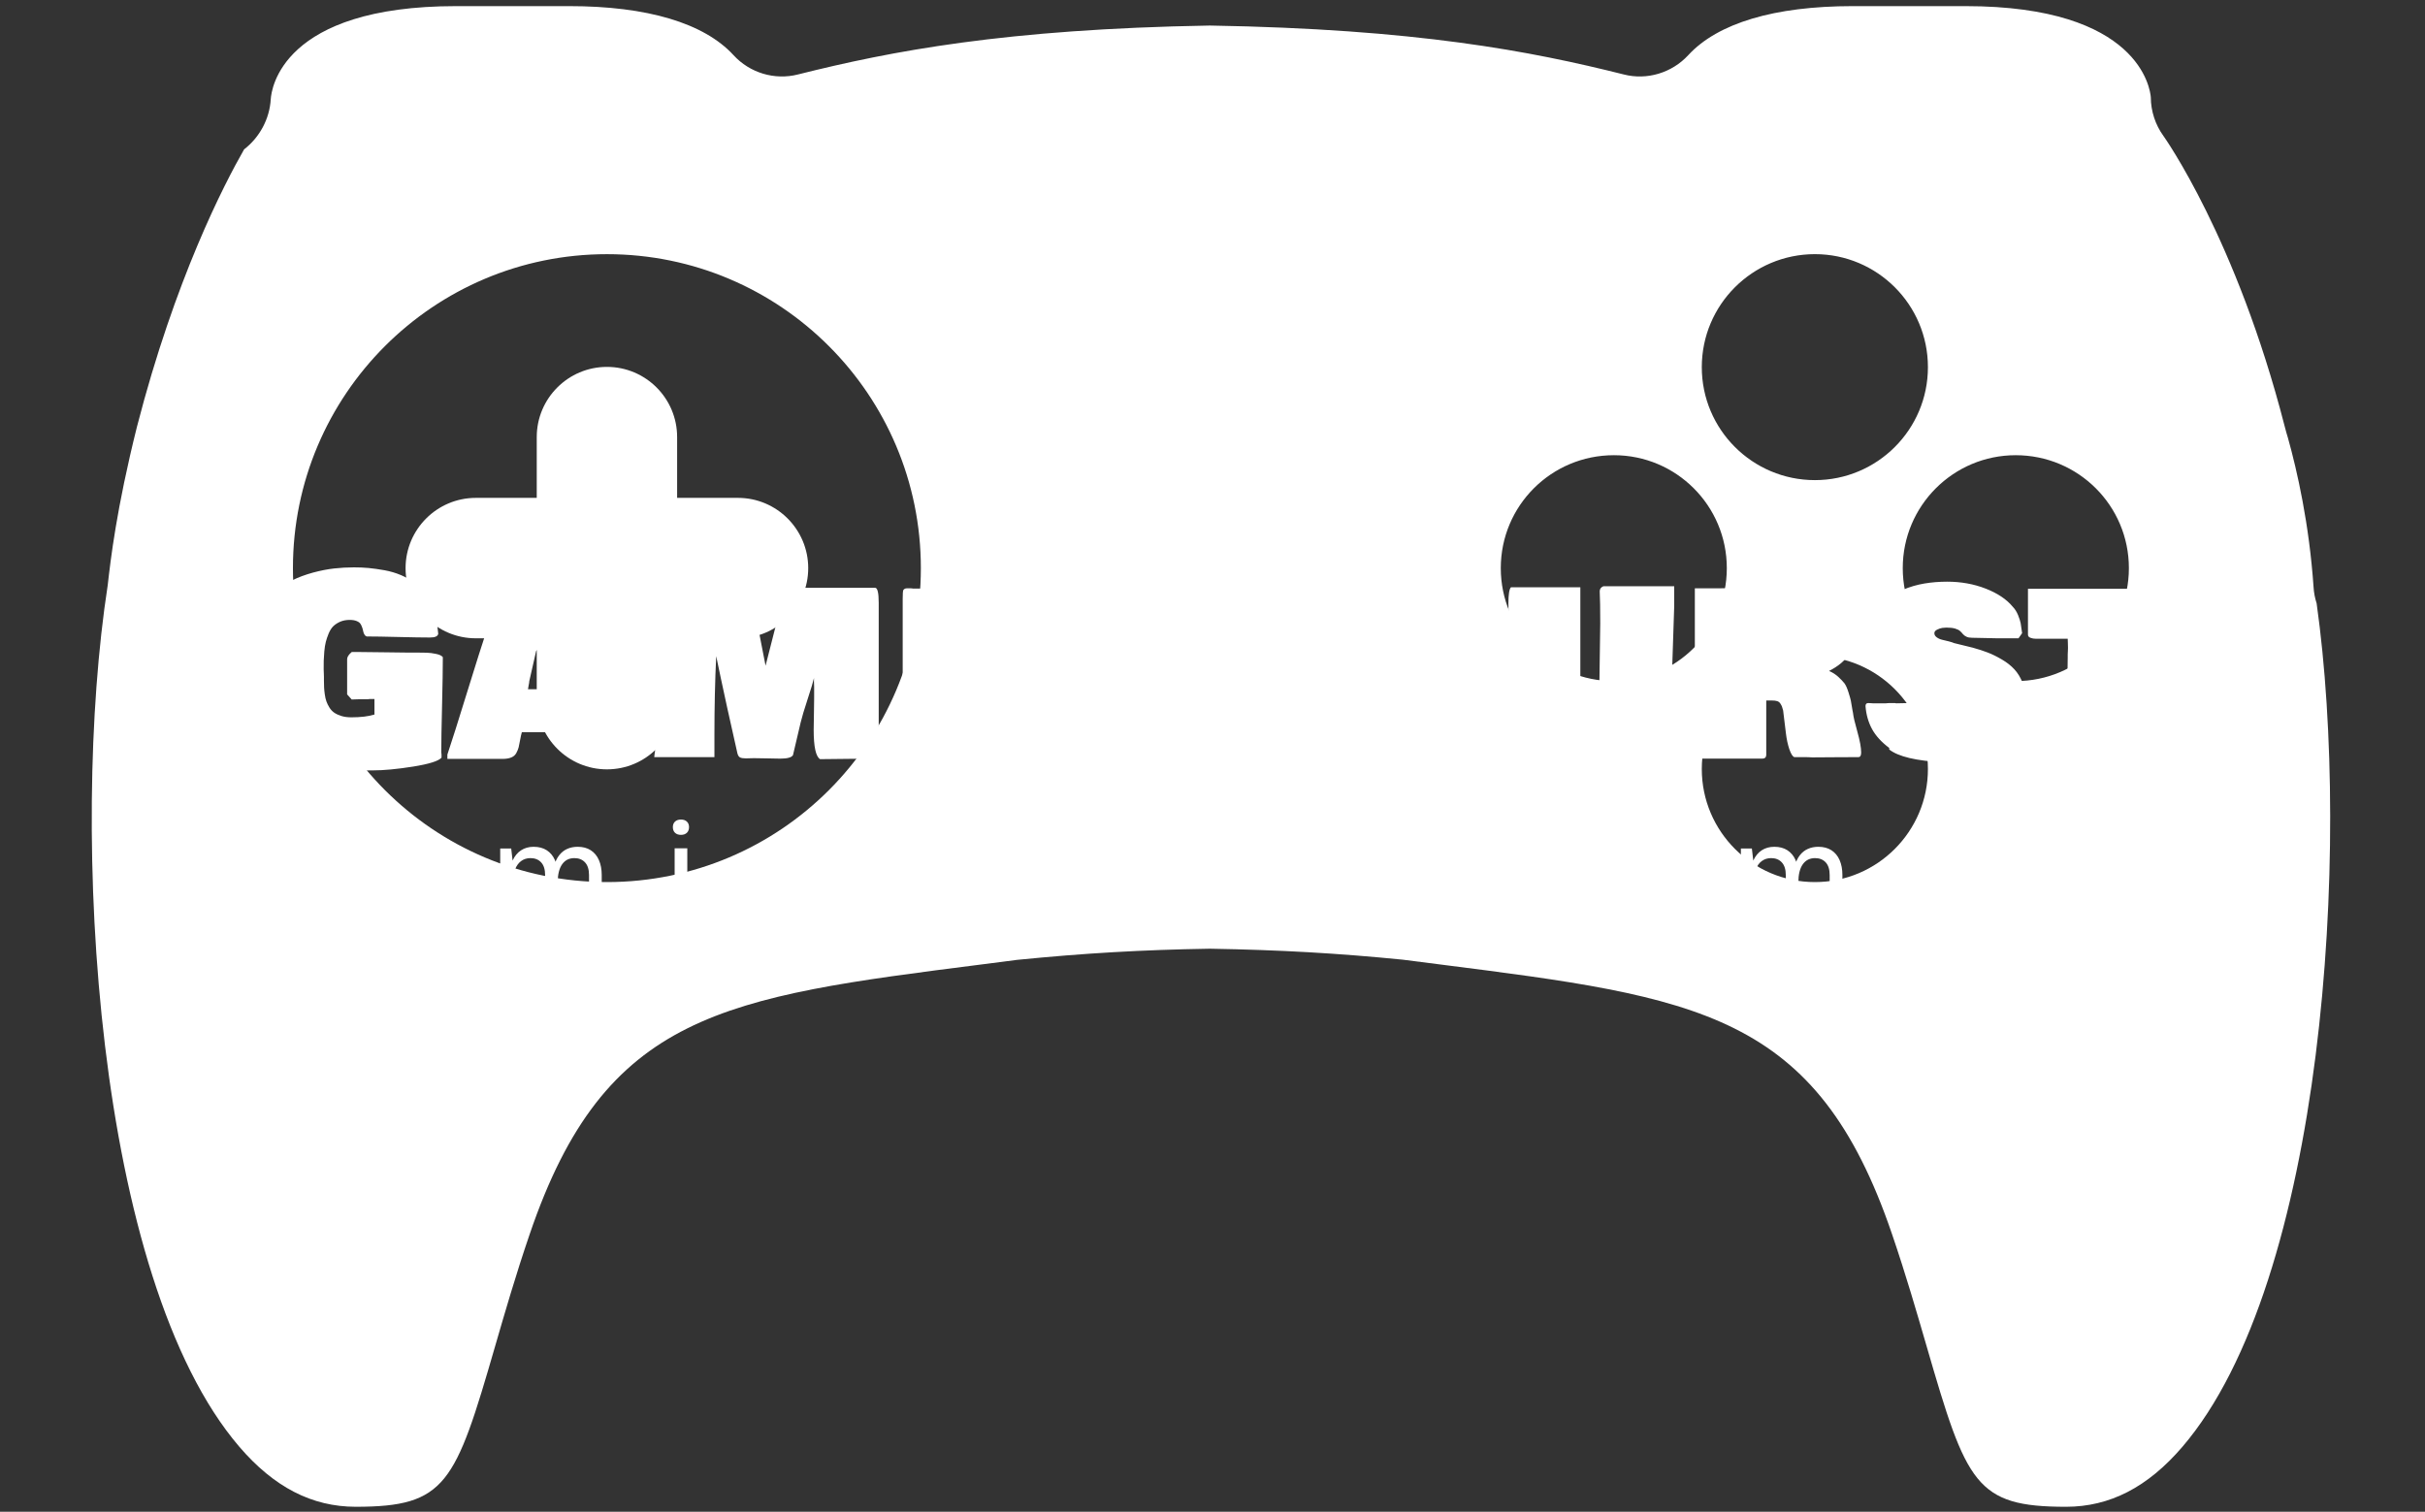 <svg xmlns="http://www.w3.org/2000/svg" version="1.1" xmlns:xlink="http://www.w3.org/1999/xlink" xmlns:svgjs="http://svgjs.dev/svgjs" width="2000" height="1247" viewBox="0 0 2000 1247"><rect x="0" y="0" width="2000" height="1247" fill="#333333" stroke="none"/><g transform="matrix(1,0,0,1,-1.212,0.505)"><svg viewBox="0 0 396 247" data-background-color="#333366" preserveAspectRatio="xMidYMid meet" height="1247" width="2000" xmlns="http://www.w3.org/2000/svg" xmlns:xlink="http://www.w3.org/1999/xlink"><g id="tight-bounds" transform="matrix(1,0,0,1,0.24,-0.1)"><svg viewBox="0 0 395.52 247.2" height="247.2" width="395.52"><g><svg></svg></g><g><svg viewBox="0 0 395.52 247.2" height="247.2" width="395.52"><g transform="matrix(1,0,0,1,39.552,92.699)"><svg viewBox="0 0 316.416 61.802" height="61.802" width="316.416"><g><svg viewBox="0 0 316.416 61.802" height="61.802" width="316.416"><g><svg viewBox="0 0 316.416 61.802" height="61.802" width="316.416"><g><svg viewBox="0 0 316.416 61.802" height="61.802" width="316.416"><g><svg viewBox="0 0 316.416 61.802" height="61.802" width="316.416"><g><svg viewBox="0 0 316.416 33.333" height="33.333" width="316.416"><g transform="matrix(1,0,0,1,0,0)"><svg width="316.416" viewBox="1.03 -37.6 370.77 39.06" height="33.333" data-palette-color="#fcf7f7"><path d="M1.03-18.26L1.03-18.26Q1.03-21.63 1.78-24.44 2.54-27.25 3.8-29.2 5.05-31.15 6.82-32.67 8.59-34.18 10.47-35.1 12.35-36.01 14.51-36.6 16.67-37.18 18.55-37.39 20.43-37.6 22.36-37.6L22.36-37.6Q23.78-37.6 25.13-37.48 26.49-37.35 28.19-37.05 29.88-36.74 31.36-36.11 32.84-35.47 34.19-34.56 35.55-33.64 36.55-32.19 37.55-30.74 37.99-28.91L37.99-28.91Q38.11-28.2 38.48-24.9L38.48-24.9Q38.38-24.17 36.91-24.17L36.91-24.17Q34.81-24.17 30.81-24.27 26.81-24.37 24.8-24.37L24.8-24.37Q24.51-24.46 24.34-24.76 24.17-25.05 24.11-25.39 24.05-25.73 23.91-26.12 23.78-26.51 23.57-26.82 23.36-27.12 22.84-27.33 22.31-27.54 21.53-27.54L21.53-27.54Q20.51-27.54 19.7-27.19 18.9-26.83 18.38-26.32 17.87-25.81 17.5-24.93 17.14-24.05 16.96-23.33 16.77-22.61 16.67-21.5 16.58-20.39 16.56-19.75 16.55-19.12 16.55-18.07L16.55-18.07Q16.55-17.75 16.58-17.29 16.6-16.82 16.6-16.65L16.6-16.65 16.6-15.92Q16.6-15.14 16.63-14.62 16.65-14.11 16.76-13.31 16.87-12.5 17.07-11.95 17.26-11.4 17.64-10.78 18.02-10.16 18.57-9.78 19.12-9.4 19.95-9.14 20.78-8.89 21.83-8.89L21.83-8.89Q24.54-8.89 26.27-9.42L26.27-9.42 26.27-12.4 25.2-12.4 25.2-12.35 23.44-12.35Q23.24-12.35 22.74-12.33 22.24-12.3 21.92-12.3L21.92-12.3 21.04-13.28 21.04-20.02Q21.04-20.65 21.92-21.39L21.92-21.39 23.68-21.39Q25.51-21.39 28.13-21.34 30.74-21.29 32.13-21.29L32.13-21.29 34.08-21.29Q35.5-21.29 36.29-21.26 37.08-21.24 38.06-21.03 39.04-20.83 39.36-20.41L39.36-20.41Q39.36-17.21 39.21-11.08 39.06-4.96 39.06-2.2L39.06-2.2Q39.06-2.12 39.09-1.97 39.11-1.81 39.11-1.71L39.11-1.71 39.11-1.17Q38.28-0.2 33.69 0.54 29.1 1.27 25.98 1.27L25.98 1.27 25.34 1.27Q24.66 1.27 23.32 1.37 21.97 1.46 21.29 1.46L21.29 1.46Q11.45 1.46 6.24-3.8 1.03-9.06 1.03-18.26ZM62.01-6.05L54.49-6.05Q54.32-5.49 54.16-4.58 54-3.66 53.87-3.14 53.73-2.61 53.42-2.04 53.1-1.46 52.45-1.2 51.8-0.93 50.78-0.93L50.78-0.93 40.23-0.93 40.23-1.76Q41.53-5.64 44-13.67 46.48-21.7 47.85-25.83L47.85-25.83 47.85-25.78Q48.68-28.15 50.29-33.2L50.29-33.2Q50.31-33.25 50.36-33.33L50.36-33.33Q50.58-33.69 50.78-33.89L50.78-33.89 63.96-33.79Q67.33-33.79 67.67-33.2L67.67-33.2 67.67-32.57Q67.72-32.35 68.21-31.45L68.21-31.45Q70.58-24.19 71.68-20.9L71.68-20.9 71.68-20.61Q71.77-19.9 72.12-18.99 72.46-18.09 72.93-17.05 73.41-16.02 73.61-15.43L73.61-15.43 74.58-11.91Q75.44-9.08 77.1-4.35L77.1-4.35 77.1-4.39 77.1-3.91Q77.17-3.56 77.46-2.98 77.76-2.39 77.83-2.15L77.83-2.15Q77.83-1.46 77.55-1.27 77.27-1.07 76.46-1.07L76.46-1.07 65.13-1.07Q64.72-1.12 64.6-1.15 64.48-1.17 64.22-1.25 63.96-1.32 63.85-1.44 63.74-1.56 63.72-1.76L63.72-1.76 62.79-5.47Q62.69-5.93 62.6-5.99 62.5-6.05 62.01-6.05L62.01-6.05ZM55.66-14.65L55.66-14.75 55.66-14.65ZM61.03-17.68L61.03-17.68Q60.89-18.36 60.61-19.89 60.32-21.41 60.06-22.55 59.79-23.68 59.47-24.66L59.47-24.66 59.47-25.83Q59.27-26.34 58.79-26.56L58.79-26.56 58.79-26.51Q58.2-26.39 57.61-23.24L57.61-23.24 57.61-22.07Q57.57-21.9 57.39-21.75 57.22-21.61 57.22-21.58L57.22-21.58Q56.42-18.02 55.91-15.82L55.91-15.82Q55.91-15.58 55.78-14.97 55.66-14.36 55.66-14.26L55.66-14.26 61.72-14.26Q61.72-14.89 61.28-16.55L61.28-16.55 61.28-17.09Q61.25-17.16 61.14-17.37 61.03-17.58 61.03-17.68ZM94.72-33.5L97.21-33.5Q97.38-33.54 97.76-33.58 98.14-33.62 98.24-33.64L98.24-33.64 101.14-18.77 104.95-33.69 122.11-33.69Q122.8-33.69 122.8-30.81L122.8-30.81 122.8-2.05Q122.75-1.66 122.58-1.42 122.41-1.17 122.08-1.09 121.75-1 121.56-0.99 121.38-0.98 120.94-0.98L120.94-0.98Q119.4-0.98 116.27-0.93 113.13-0.88 111.57-0.88L111.57-0.88Q110.35-1.64 110.35-6.49L110.35-6.49Q110.35-7.71 110.4-9.68 110.44-11.65 110.44-12.6L110.44-12.6 110.44-14.75Q110.44-14.92 110.42-15.3 110.4-15.67 110.4-15.87L110.4-15.87Q110.4-16.7 110.49-18.55L110.49-18.55 110.49-16.7Q110.15-15.26 109.17-12.3 108.2-9.35 107.86-7.91L107.86-7.91 106.39-1.66Q106-0.98 103.95-0.98L103.95-0.98Q102.95-0.98 101.35-1.03 99.75-1.07 98.92-1.07L98.92-1.07Q98.68-1.07 98.09-1.05 97.5-1.03 97.36-1.03L97.36-1.03Q96.58-1.03 96.24-1.22 95.89-1.42 95.75-2L95.75-2Q93.45-12.18 92.57-16.41L92.57-16.41 91.69-20.61Q91.35-13.5 91.35-5.57L91.35-5.57 91.35-1.27 79.83-1.27Q79.83-1.42 79.9-1.9 79.98-2.39 79.98-2.44L79.98-2.44Q79.78-7.13 79.78-14.01L79.78-14.01Q79.78-16.09 79.76-19.54 79.73-23 79.73-24.32L79.73-24.32 79.73-32.96Q79.73-33.28 79.83-33.44 79.93-33.59 80.32-33.89L80.32-33.89 82.56-33.89Q83.78-33.89 84.32-33.94L84.32-33.94Q86.79-33.94 90.31-33.72 93.84-33.5 94.72-33.5L94.72-33.5ZM110.49-18.75L110.49-18.7 110.49-18.75ZM127.39-1.81L127.39-31.54Q127.39-33.01 127.51-33.25L127.51-33.25Q127.73-33.59 128.22-33.59L128.22-33.59 128.8-33.59Q129.19-33.59 129.34-33.54L129.34-33.54 130.61-33.54Q133.07-33.54 138.07-33.67 143.06-33.79 145.55-33.79L145.55-33.79 152.04-33.79Q152.68-33.72 152.68-33.15L152.68-33.15 152.68-25Q152.65-24.85 152.59-24.74 152.53-24.63 152.49-24.6 152.46-24.56 152.26-24.43 152.07-24.29 151.99-24.22L151.99-24.22 140.67-24.22 140.67-21.19 141.74-21.19Q143.16-21.19 146.06-21.29 148.97-21.39 150.53-21.39L150.53-21.39Q151.21-21.39 151.46-21.12 151.7-20.85 151.7-20.36L151.7-20.36Q151.7-20.24 151.65-19.95 151.6-19.65 151.6-19.53L151.6-19.53 151.6-18.6Q151.6-18.51 151.63-18.2 151.65-17.9 151.65-17.68L151.65-17.68 151.65-16.99Q151.65-16.46 151.7-15.92 151.75-15.38 151.75-14.99L151.75-14.99 151.75-14.36Q151.63-14.06 151.56-13.96 151.48-13.87 151.31-13.87L151.31-13.87 151.31-13.92Q150.41-13.92 148.2-13.79 145.99-13.67 144.67-13.67L144.67-13.67 140.76-13.67 140.76-10.55Q140.96-10.55 141.35-10.52 141.74-10.5 141.94-10.5L141.94-10.5Q143.03-10.5 145.18-10.57 147.33-10.64 148.28-10.64L148.28-10.64 151.41-10.64Q152.68-10.64 153.02-10.35L153.02-10.35Q153.14-10.21 153.22-10.06L153.22-10.06 153.22-2.25Q153.22-1.73 153.02-1.46 152.82-1.2 152.29-1.17L152.29-1.17 128.12-1.17 127.39-1.81ZM156.04-0.98L156.04-33.59 160.59-33.59Q162.69-33.59 167.3-33.69 171.91-33.79 174.21-33.79L174.21-33.79Q176.19-33.79 177.91-33.57 179.63-33.35 181.3-32.76 182.97-32.18 184.16-31.27 185.34-30.37 186.07-28.89 186.81-27.42 186.81-25.49L186.81-25.49Q186.81-22.83 185.56-20.95 184.32-19.07 181.73-17.77L181.73-17.77Q182.75-17.33 183.51-16.63 184.27-15.92 184.67-15.41 185.07-14.89 185.45-13.68 185.83-12.48 185.9-12.1 185.98-11.72 186.22-10.23L186.22-10.23Q186.29-9.89 186.32-9.72L186.32-9.72Q186.42-8.74 187.15-6.14 187.88-3.54 187.88-2.15L187.88-2.15Q187.88-1.27 187.34-1.27L187.34-1.27Q185.88-1.27 182.91-1.25 179.95-1.22 178.51-1.22L178.51-1.22Q177.92-1.27 176.75-1.27L176.75-1.27 175.09-1.27Q174.6-1.42 174.14-2.78 173.67-4.15 173.48-5.86L173.48-5.86 172.94-10.21Q172.79-10.74 172.71-10.97 172.62-11.21 172.4-11.54 172.18-11.87 171.8-11.99 171.43-12.11 170.84-12.11L170.84-12.11 169.72-12.11 169.72-2.34Q169.72-2.27 169.72-2.11 169.72-1.95 169.72-1.89 169.72-1.83 169.72-1.71 169.72-1.59 169.69-1.53 169.67-1.46 169.64-1.37 169.62-1.27 169.58-1.23 169.55-1.2 169.48-1.14 169.42-1.07 169.34-1.05 169.25-1.03 169.14-1 169.03-0.98 168.89-0.98L168.89-0.98 156.04-0.98ZM169.86-20.7L169.86-20.7Q169.91-20.65 170.01-20.5 170.11-20.34 170.2-20.24 170.3-20.14 170.4-20.12L170.4-20.12Q171.13-20.12 171.87-20.28 172.6-20.43 173.37-20.8 174.14-21.17 174.61-21.92 175.09-22.68 175.09-23.73L175.09-23.73Q175.09-26.27 170.2-26.27L170.2-26.27Q169.72-26.15 169.72-25.88L169.72-25.88 169.72-24.95Q169.72-24.24 169.79-22.83 169.86-21.41 169.86-20.7ZM205.31-3.32L205.31-3.32 205.31-36.18 226.4-36.91Q228.35-36.91 230.06-36.67 231.77-36.43 233.52-35.75 235.26-35.08 236.5-34.02 237.73-32.96 238.51-31.2 239.29-29.44 239.29-27.15L239.29-27.15Q239.29-24.1 237.95-22.2 236.61-20.31 233.92-18.85L233.92-18.85Q237.07-17.97 238.72-15.81 240.37-13.65 240.37-10.35L240.37-10.35Q240.37-7.91 239.44-5.97 238.51-4.03 237.05-2.81 235.58-1.59 233.6-0.78 231.63 0.02 229.68 0.35 227.74 0.68 225.72 0.68L225.72 0.68Q224.55 0.68 222.19 0.63 219.83 0.59 218.64 0.59L218.64 0.59Q211.85 0.59 206.19 0.78L206.19 0.78Q205.38-0.51 205.31-3.32ZM219.32-28.03L219.32-28.03Q219.32-26.93 219.39-24.76 219.47-22.58 219.47-21.48L219.47-21.48Q219.47-21.02 220.05-20.95L220.05-20.95Q220.4-21 221.24-21.11 222.08-21.22 222.57-21.29 223.06-21.36 223.75-21.64 224.45-21.92 224.84-22.31 225.23-22.71 225.52-23.45 225.82-24.19 225.82-25.2L225.82-25.2Q225.82-28.91 220.69-28.91L220.69-28.91Q219.66-28.74 219.49-28.56L219.49-28.56Q219.32-28.37 219.32-28.03ZM219.76-10.3L219.76-9.42Q219.76-7.62 219.96-7.62L219.96-7.62 220.74-7.62Q221.69-7.62 222.38-7.68 223.08-7.74 223.89-7.98 224.69-8.23 225.18-8.65 225.67-9.08 226.01-9.86 226.35-10.64 226.35-11.72L226.35-11.72Q226.35-12.33 226.23-12.84 226.11-13.35 225.84-13.72 225.57-14.09 225.31-14.36 225.06-14.62 224.58-14.81 224.11-14.99 223.8-15.1 223.5-15.21 222.89-15.28 222.28-15.36 222.01-15.38 221.74-15.41 221.08-15.44 220.42-15.48 220.25-15.48L220.25-15.48 220.25-14.55Q220.22-14.28 219.99-12.74 219.76-11.21 219.76-10.3L219.76-10.3ZM243.44-27.93L243.44-27.88Q243.34-28.37 243.34-30.66L243.34-30.66Q243.34-33.3 243.83-33.79L243.83-33.79 257.11-33.79 257.11-13.28Q257.11-10.11 258.97-10.11L258.97-10.11Q259.75-10.11 260.26-10.8 260.77-11.5 260.77-12.45L260.77-12.45 260.77-16.06Q260.92-26.76 260.92-26.86L260.92-26.86Q260.92-31.1 260.82-33.01L260.82-33.01Q260.82-33.69 261.51-33.98L261.51-33.98 275.08-33.98 275.08-30.18Q274.76-20.92 274.69-18.26L274.69-18.26 274.69-16.75Q274.69-16.46 274.67-15.97 274.64-15.48 274.64-15.28L274.64-15.28Q274.64-14.45 274.69-14.11L274.69-14.11 274.69-12.21Q274.69-8.81 274.01-7.32L274.01-7.32 274.01-7.23Q273.22-5.4 271.76-4.06 270.3-2.73 268.42-1.99 266.54-1.25 264.56-0.92 262.58-0.59 260.38-0.59L260.38-0.59Q259.7-0.59 259.36-0.73L259.36-0.73 258.77-0.73Q258.77-0.49 258.04-0.49L258.04-0.49 258.04-0.44Q257.5-0.42 254.91-0.68L254.91-0.68 253.79-0.68Q252.25-0.85 250.82-1.37 249.4-1.88 248.05-2.82 246.71-3.76 245.7-5.05 244.68-6.35 244.05-8.2 243.42-10.06 243.34-12.26L243.34-12.26Q243.37-13.53 243.35-15.77 243.34-18.02 243.37-19.86 243.39-21.7 243.49-23.44L243.49-23.44 243.49-24.12Q243.49-24.24 243.51-24.51 243.54-24.78 243.54-24.9L243.54-24.9Q243.54-25.27 243.49-26 243.44-26.73 243.44-27.1L243.44-27.1 243.44-27.93ZM279.03-0.98L279.03-33.59 283.57-33.59Q285.67-33.59 290.29-33.69 294.9-33.79 297.2-33.79L297.2-33.79Q299.17-33.79 300.9-33.57 302.62-33.35 304.29-32.76 305.96-32.18 307.15-31.27 308.33-30.37 309.06-28.89 309.79-27.42 309.79-25.49L309.79-25.49Q309.79-22.83 308.55-20.95 307.3-19.07 304.72-17.77L304.72-17.77Q305.74-17.33 306.5-16.63 307.26-15.92 307.66-15.41 308.06-14.89 308.44-13.68 308.82-12.48 308.89-12.1 308.96-11.72 309.21-10.23L309.21-10.23Q309.28-9.89 309.31-9.72L309.31-9.72Q309.4-8.74 310.14-6.14 310.87-3.54 310.87-2.15L310.87-2.15Q310.87-1.27 310.33-1.27L310.33-1.27Q308.87-1.27 305.9-1.25 302.93-1.22 301.49-1.22L301.49-1.22Q300.91-1.27 299.74-1.27L299.74-1.27 298.08-1.27Q297.59-1.42 297.12-2.78 296.66-4.15 296.46-5.86L296.46-5.86 295.93-10.21Q295.78-10.74 295.7-10.97 295.61-11.21 295.39-11.54 295.17-11.87 294.79-11.99 294.41-12.11 293.83-12.11L293.83-12.11 292.7-12.11 292.7-2.34Q292.7-2.27 292.7-2.11 292.7-1.95 292.7-1.89 292.7-1.83 292.7-1.71 292.7-1.59 292.68-1.53 292.66-1.46 292.63-1.37 292.61-1.27 292.57-1.23 292.53-1.2 292.47-1.14 292.41-1.07 292.33-1.05 292.24-1.03 292.13-1 292.02-0.98 291.87-0.98L291.87-0.98 279.03-0.98ZM292.85-20.7L292.85-20.7Q292.9-20.65 293-20.5 293.1-20.34 293.19-20.24 293.29-20.14 293.39-20.12L293.39-20.12Q294.12-20.12 294.85-20.28 295.59-20.43 296.35-20.8 297.12-21.17 297.6-21.92 298.08-22.68 298.08-23.73L298.08-23.73Q298.08-26.27 293.19-26.27L293.19-26.27Q292.7-26.15 292.7-25.88L292.7-25.88 292.7-24.95Q292.7-24.24 292.78-22.83 292.85-21.41 292.85-20.7ZM332.11-24.12L332.11-24.12Q331.45-24.12 331.03-24.32 330.62-24.51 330.37-24.8 330.13-25.1 329.82-25.39 329.52-25.68 328.86-25.88 328.2-26.07 327.17-26.07L327.17-26.07Q326.86-26.07 326.41-26.01 325.95-25.95 325.42-25.68 324.88-25.42 324.88-25L324.88-25Q324.88-24.54 325.33-24.21 325.78-23.88 326.36-23.74 326.93-23.61 327.65-23.43 328.37-23.24 328.66-23.1L328.66-23.1 332.25-22.22Q333.84-21.78 335.11-21.29 336.38-20.8 337.81-19.96 339.24-19.12 340.19-18.09 341.14-17.07 341.77-15.52 342.41-13.96 342.41-12.11L342.41-12.11Q342.41-9.86 341.82-8.11L341.82-8.11 341.82-8.15Q341.31-6.59 340.38-5.36 339.46-4.13 338.19-3.31 336.92-2.49 335.62-1.94 334.33-1.39 332.63-1.06 330.93-0.73 329.6-0.57 328.27-0.42 326.54-0.29L326.54-0.29Q318.85-0.68 316.24-2.73L316.24-2.73 316.24-3.03Q314.02-4.69 312.95-6.64 311.89-8.59 311.7-11.04L311.7-11.04Q311.7-11.62 312.23-11.62L312.23-11.62Q312.38-11.62 312.67-11.6 312.97-11.57 313.11-11.57L313.11-11.57 315.6-11.57Q315.94-11.62 316.58-11.62L316.58-11.62 317.21-11.62Q317.41-11.62 317.56-11.57L317.56-11.57Q318.97-11.62 322.39-11.62L322.39-11.62 323.51-11.62Q324-11.62 324.27-11.33 324.54-11.04 324.7-10.61 324.86-10.18 325.06-9.75 325.27-9.33 325.81-9.03 326.34-8.74 327.22-8.74L327.22-8.74Q328.18-8.74 328.94-9.24 329.71-9.74 329.71-10.69L329.71-10.69Q329.71-11.13 329.3-11.52 328.88-11.91 328.05-12.23 327.22-12.55 326.58-12.74 325.93-12.94 324.83-13.21 323.73-13.48 323.42-13.57L323.42-13.57 321.95-13.57Q316.65-15.14 314.32-17.54 311.99-19.95 311.99-23.63L311.99-23.63Q311.99-26.07 312.9-28.03 313.82-29.98 315.32-31.23 316.82-32.47 318.85-33.31 320.88-34.16 322.98-34.51 325.08-34.86 327.32-34.86L327.32-34.86Q331.3-34.86 334.71-33.53 338.11-32.2 339.87-30.08L339.87-30.08Q340.5-29.44 340.9-28.47 341.29-27.49 341.4-26.92 341.51-26.34 341.68-25L341.68-25 340.99-24.02 336.84-24.02Q336.16-24.02 334.57-24.07 332.99-24.12 332.11-24.12ZM342.8-24.71L342.8-24.71 342.8-33.5 371.22-33.5Q371.61-33.42 371.7-33.19 371.8-32.96 371.8-32.52L371.8-32.52 371.8-24.71Q371.75-24.12 371.12-24.12L371.12-24.12 364.18-24.12 364.18-1.66Q364.18-1.64 364.16-1.54 364.14-1.44 364.14-1.42 364.14-1.39 364.11-1.32 364.09-1.25 364.06-1.22 364.04-1.2 364.01-1.14 363.99-1.07 363.95-1.06 363.92-1.05 363.85-1.01 363.79-0.98 363.73-0.95 363.67-0.93 363.59-0.92 363.5-0.9 363.4-0.88L363.4-0.88 361.84-0.88Q358.72-0.88 358.72-1.07L358.72-1.07Q358.52-1.07 358.13-1.05 357.74-1.03 357.54-1.03L357.54-1.03 355.59-1.03Q355.03-1.03 353.99-1 352.95-0.98 352.37-0.98L352.37-0.98 351-0.98 350.02-1.66 350.02-6.93Q350.05-8.35 350.23-12.99 350.41-17.63 350.41-20.31L350.41-20.31 350.41-20.95Q350.41-21.14 350.44-21.56 350.46-21.97 350.46-22.17L350.46-22.17Q350.46-22.39 350.44-23.06 350.41-23.73 350.41-23.93L350.41-23.93 344.31-23.93Q343.77-23.93 343.29-24.11 342.8-24.29 342.8-24.71Z" opacity="1" transform="matrix(1,0,0,1,0,0)" fill="#ffffff" class="undefined-text-0" data-fill-palette-color="primary" id="text-0"></path></svg></g></svg></g><g transform="matrix(1,0,0,1,0,41.202)"><svg viewBox="0 0 316.416 20.6" height="20.6" width="316.416"><g transform="matrix(1,0,0,1,0,0)"><svg width="316.416" viewBox="1.15 -34.93 726.91 47.33" height="20.6" data-palette-color="#ffffff"><path d="M13.73 12.4L13.73 12.4Q9.83 12.4 7.01 11.33 4.2 10.25 2.68 8.45 1.15 6.65 1.15 4.53L1.15 4.53Q1.15 1.83 3.13 0.39 5.1-1.05 8.15-1.05L8.15-1.05 11.23 0.4Q8.63 0.4 7.21 1.45 5.8 2.5 5.8 4.3L5.8 4.3Q5.8 6.18 7.85 7.39 9.9 8.6 13.73 8.6L13.73 8.6Q16.5 8.6 18.6 7.79 20.7 6.98 21.85 5.66 23 4.35 23 2.85L23 2.85Q23 1.83 22.26 1.11 21.53 0.4 20.03 0.4L20.03 0.4 11.23 0.4Q8.78 0.4 6.91-0.36 5.05-1.13 4-2.38 2.95-3.63 2.95-5.15L2.95-5.15Q2.95-6.65 3.8-7.74 4.65-8.83 6.05-9.39 7.45-9.95 9.13-9.95L9.13-9.95 10.2-8.3Q9.47-8.3 8.75-7.99 8.03-7.68 7.55-7.05 7.08-6.43 7.08-5.5L7.08-5.5Q7.08-4.42 7.99-3.71 8.9-3 11.23-3L11.23-3 20.03-3Q23.63-3 25.68-1.58 27.73-0.15 27.73 2.58L27.73 2.58Q27.73 5.05 26.03 7.3 24.33 9.55 21.19 10.98 18.05 12.4 13.73 12.4ZM14.25-7.23L14.25-7.23Q11.45-7.23 9.16-8.31 6.88-9.4 5.53-11.36 4.17-13.33 4.17-15.95L4.17-15.95Q4.17-18.6 5.53-20.56 6.88-22.53 9.16-23.61 11.45-24.7 14.25-24.7L14.25-24.7Q16.98-24.7 19.24-23.61 21.5-22.53 22.86-20.56 24.23-18.6 24.23-15.95L24.23-15.95Q24.23-13.33 22.86-11.36 21.5-9.4 19.24-8.31 16.98-7.23 14.25-7.23ZM14.25-10.58L14.25-10.58Q16.82-10.58 18.19-12.11 19.55-13.65 19.55-15.95L19.55-15.95Q19.55-18.35 18.19-19.83 16.82-21.3 14.25-21.3L14.25-21.3Q11.73-21.3 10.31-19.83 8.9-18.35 8.9-15.95L8.9-15.95Q8.9-13.65 10.31-12.11 11.73-10.58 14.25-10.58ZM22.43-20.85L22.43-20.85 20.2-21.93Q20.2-24.08 21.1-25.68 22-27.28 23.6-28.18 25.2-29.08 27.28-29.08L27.28-29.08 26.98-24.45Q24.75-24.45 23.59-23.58 22.43-22.7 22.43-20.85ZM70.74 0L66.59 0 65.99-5.53 65.99-15.55Q65.99-18.5 64.77-19.84 63.54-21.18 60.89-21.18L60.89-21.18Q59.39-21.18 58.23-20.74 57.07-20.3 56.41-19.43 55.74-18.55 55.74-17.23L55.74-17.23 50.49-17.23Q50.49-19.88 51.79-21.53 53.09-23.18 55.43-23.94 57.77-24.7 60.89-24.7L60.89-24.7Q63.82-24.7 66.04-23.74 68.27-22.78 69.51-20.73 70.74-18.68 70.74-15.43L70.74-15.43 70.74 0ZM58.54 0.65L58.54 0.65Q55.52 0.65 53.52-0.41 51.52-1.48 50.53-3.2 49.54-4.93 49.54-6.88L49.54-6.88Q49.54-9.25 50.76-10.79 51.97-12.33 54.12-13.08 56.27-13.83 59.07-13.83L59.07-13.83Q60.99-13.83 62.82-13.48 64.64-13.13 66.42-12.55L66.42-12.55 66.42-9.68Q64.97-10.2 63.21-10.51 61.44-10.83 59.92-10.83L59.92-10.83Q57.64-10.83 56.12-9.93 54.59-9.03 54.59-6.88L54.59-6.88Q54.59-5.3 55.79-4.16 56.99-3.03 59.59-3.03L59.59-3.03Q61.49-3.03 62.94-3.89 64.39-4.75 65.19-6.05 65.99-7.35 65.99-8.65L65.99-8.65 67.14-8.65Q67.14-6.15 66.13-4.04 65.12-1.93 63.19-0.64 61.27 0.65 58.54 0.65ZM135.91 0L131.14 0 131.14-14.1Q131.14-17.23 129.65-18.84 128.16-20.45 125.66-20.45L125.66-20.45Q122.66-20.45 121.03-18.1 119.39-15.75 119.39-11.35L119.39-11.35 117.31-11.35Q117.31-14.83 117.99-17.35 118.66-19.88 119.93-21.5 121.19-23.13 122.95-23.91 124.71-24.7 126.89-24.7L126.89-24.7Q129.79-24.7 131.8-23.4 133.81-22.1 134.86-19.71 135.91-17.32 135.91-14.1L135.91-14.1 135.91 0ZM102.56 0L97.81 0 97.81-24.05 101.94-24.05 102.46-19.53Q103.61-22.05 105.63-23.38 107.64-24.7 110.36-24.7L110.36-24.7Q113.26-24.7 115.28-23.4 117.29-22.1 118.34-19.71 119.39-17.32 119.39-14.1L119.39-14.1 119.39 0 114.66 0 114.66-14.1Q114.66-17.23 113.18-18.84 111.69-20.45 109.16-20.45L109.16-20.45Q107.16-20.45 105.68-19.36 104.19-18.28 103.38-16.19 102.56-14.1 102.56-11.1L102.56-11.1 102.56 0ZM165.66-29.18L165.66-29.18Q164.23-29.18 163.42-29.96 162.61-30.75 162.61-32.1L162.61-32.1Q162.61-33.4 163.42-34.16 164.23-34.93 165.66-34.93L165.66-34.93Q167.06-34.93 167.87-34.16 168.68-33.4 168.68-32.1L168.68-32.1Q168.68-30.75 167.87-29.96 167.06-29.18 165.66-29.18ZM168.03 0L163.28 0 163.28-24.13 168.03-24.13 168.03 0ZM218.08 0L213.35 0 213.35-14.1Q213.35-17.23 211.87-18.84 210.38-20.45 207.85-20.45L207.85-20.45Q205.85-20.45 204.37-19.36 202.88-18.28 202.07-16.19 201.25-14.1 201.25-11.1L201.25-11.1 199.55-11.1Q199.55-15.53 200.69-18.55 201.83-21.58 203.95-23.14 206.08-24.7 209.05-24.7L209.05-24.7Q211.95-24.7 213.97-23.4 215.98-22.1 217.03-19.71 218.08-17.32 218.08-14.1L218.08-14.1 218.08 0ZM201.25 0L196.5 0 196.5-24.05 200.63-24.05 201.25-18.85 201.25 0ZM254 12.4L254 12.4Q250.1 12.4 247.29 11.33 244.47 10.25 242.95 8.45 241.42 6.65 241.42 4.53L241.42 4.53Q241.42 1.83 243.4 0.39 245.37-1.05 248.42-1.05L248.42-1.05 251.5 0.4Q248.9 0.4 247.49 1.45 246.07 2.5 246.07 4.3L246.07 4.3Q246.07 6.18 248.12 7.39 250.17 8.6 254 8.6L254 8.6Q256.77 8.6 258.87 7.79 260.97 6.98 262.12 5.66 263.27 4.35 263.27 2.85L263.27 2.85Q263.27 1.83 262.54 1.11 261.8 0.4 260.3 0.4L260.3 0.4 251.5 0.4Q249.05 0.4 247.19-0.36 245.32-1.13 244.27-2.38 243.22-3.63 243.22-5.15L243.22-5.15Q243.22-6.65 244.07-7.74 244.92-8.83 246.32-9.39 247.72-9.95 249.4-9.95L249.4-9.95 250.47-8.3Q249.75-8.3 249.02-7.99 248.3-7.68 247.82-7.05 247.35-6.43 247.35-5.5L247.35-5.5Q247.35-4.42 248.26-3.71 249.17-3 251.5-3L251.5-3 260.3-3Q263.9-3 265.95-1.58 268-0.15 268 2.58L268 2.58Q268 5.05 266.3 7.3 264.6 9.55 261.46 10.98 258.32 12.4 254 12.4ZM254.52-7.23L254.52-7.23Q251.72-7.23 249.44-8.31 247.15-9.4 245.8-11.36 244.45-13.33 244.45-15.95L244.45-15.95Q244.45-18.6 245.8-20.56 247.15-22.53 249.44-23.61 251.72-24.7 254.52-24.7L254.52-24.7Q257.25-24.7 259.51-23.61 261.77-22.53 263.14-20.56 264.5-18.6 264.5-15.95L264.5-15.95Q264.5-13.33 263.14-11.36 261.77-9.4 259.51-8.31 257.25-7.23 254.52-7.23ZM254.52-10.58L254.52-10.58Q257.1-10.58 258.46-12.11 259.82-13.65 259.82-15.95L259.82-15.95Q259.82-18.35 258.46-19.83 257.1-21.3 254.52-21.3L254.52-21.3Q252-21.3 250.59-19.83 249.17-18.35 249.17-15.95L249.17-15.95Q249.17-13.65 250.59-12.11 252-10.58 254.52-10.58ZM262.7-20.85L262.7-20.85 260.47-21.93Q260.47-24.08 261.37-25.68 262.27-27.28 263.87-28.18 265.47-29.08 267.55-29.08L267.55-29.08 267.25-24.45Q265.02-24.45 263.86-23.58 262.7-22.7 262.7-20.85ZM328.16 0L323.39 0 323.39-27.43Q323.39-29.93 324.35-31.49 325.31-33.05 326.91-33.8 328.51-34.55 330.44-34.55L330.44-34.55Q331.54-34.55 332.7-34.4 333.86-34.25 334.99-33.95L334.99-33.95 334.09-30.25Q333.39-30.5 332.67-30.65 331.96-30.8 331.31-30.8L331.31-30.8Q330.54-30.8 329.81-30.51 329.09-30.23 328.62-29.48 328.16-28.73 328.16-27.35L328.16-27.35 328.16 0ZM332.89-20.83L319.61-20.83 319.61-24.05 332.89-24.05 332.89-20.83ZM366.78 0.65L366.78 0.65Q363.51 0.65 360.92-0.78 358.33-2.2 356.83-5.03 355.33-7.85 355.33-12L355.33-12Q355.33-16.23 356.83-19.04 358.33-21.85 360.92-23.28 363.51-24.7 366.78-24.7L366.78-24.7Q370.01-24.7 372.58-23.28 375.16-21.85 376.64-19.04 378.13-16.23 378.13-12L378.13-12Q378.13-7.85 376.64-5.03 375.16-2.2 372.58-0.78 370.01 0.65 366.78 0.65ZM366.63-3.5L366.63-3.5Q368.71-3.5 370.22-4.5 371.73-5.5 372.54-7.41 373.36-9.33 373.36-12L373.36-12Q373.36-16.1 371.69-18.35 370.03-20.6 366.91-20.6L366.91-20.6Q364.81-20.6 363.29-19.59 361.78-18.57 360.97-16.66 360.16-14.75 360.16-12L360.16-12Q360.16-7.98 361.83-5.74 363.51-3.5 366.63-3.5ZM408.28 0L403.53 0 403.53-24.13 408.28-24.13 408.28 0ZM408.28-10.75L406.98-10.75Q406.98-15.38 407.94-18.44 408.9-21.5 410.64-23 412.38-24.5 414.73-24.5L414.73-24.5Q415.43-24.5 416.04-24.4 416.65-24.3 417.25-24.13L417.25-24.13 417.08-19.4Q416.4-19.58 415.61-19.71 414.83-19.85 414.18-19.85L414.18-19.85Q412.13-19.85 410.83-18.76 409.53-17.68 408.9-15.64 408.28-13.6 408.28-10.75L408.28-10.75ZM479.39 12.4L479.39 12.4Q475.49 12.4 472.68 11.33 469.87 10.25 468.34 8.45 466.82 6.65 466.82 4.53L466.82 4.53Q466.82 1.83 468.79 0.39 470.77-1.05 473.82-1.05L473.82-1.05 476.89 0.4Q474.29 0.4 472.88 1.45 471.47 2.5 471.47 4.3L471.47 4.3Q471.47 6.18 473.52 7.39 475.57 8.6 479.39 8.6L479.39 8.6Q482.17 8.6 484.27 7.79 486.37 6.98 487.52 5.66 488.67 4.35 488.67 2.85L488.67 2.85Q488.67 1.83 487.93 1.11 487.19 0.4 485.69 0.4L485.69 0.4 476.89 0.4Q474.44 0.4 472.58-0.36 470.72-1.13 469.67-2.38 468.62-3.63 468.62-5.15L468.62-5.15Q468.62-6.65 469.47-7.74 470.32-8.83 471.72-9.39 473.12-9.95 474.79-9.95L474.79-9.95 475.87-8.3Q475.14-8.3 474.42-7.99 473.69-7.68 473.22-7.05 472.74-6.43 472.74-5.5L472.74-5.5Q472.74-4.42 473.65-3.71 474.57-3 476.89-3L476.89-3 485.69-3Q489.29-3 491.34-1.58 493.39-0.15 493.39 2.58L493.39 2.58Q493.39 5.05 491.69 7.3 489.99 9.55 486.85 10.98 483.72 12.4 479.39 12.4ZM479.92-7.23L479.92-7.23Q477.12-7.23 474.83-8.31 472.54-9.4 471.19-11.36 469.84-13.33 469.84-15.95L469.84-15.95Q469.84-18.6 471.19-20.56 472.54-22.53 474.83-23.61 477.12-24.7 479.92-24.7L479.92-24.7Q482.64-24.7 484.9-23.61 487.17-22.53 488.53-20.56 489.89-18.6 489.89-15.95L489.89-15.95Q489.89-13.33 488.53-11.36 487.17-9.4 484.9-8.31 482.64-7.23 479.92-7.23ZM479.92-10.58L479.92-10.58Q482.49-10.58 483.85-12.11 485.22-13.65 485.22-15.95L485.22-15.95Q485.22-18.35 483.85-19.83 482.49-21.3 479.92-21.3L479.92-21.3Q477.39-21.3 475.98-19.83 474.57-18.35 474.57-15.95L474.57-15.95Q474.57-13.65 475.98-12.11 477.39-10.58 479.92-10.58ZM488.09-20.85L488.09-20.85 485.87-21.93Q485.87-24.08 486.77-25.68 487.67-27.28 489.27-28.18 490.87-29.08 492.94-29.08L492.94-29.08 492.64-24.45Q490.42-24.45 489.25-23.58 488.09-22.7 488.09-20.85ZM536.41 0L532.26 0 531.66-5.53 531.66-15.55Q531.66-18.5 530.44-19.84 529.21-21.18 526.56-21.18L526.56-21.18Q525.06-21.18 523.9-20.74 522.74-20.3 522.07-19.43 521.41-18.55 521.41-17.23L521.41-17.23 516.16-17.23Q516.16-19.88 517.46-21.53 518.76-23.18 521.1-23.94 523.44-24.7 526.56-24.7L526.56-24.7Q529.49-24.7 531.71-23.74 533.94-22.78 535.17-20.73 536.41-18.68 536.41-15.43L536.41-15.43 536.41 0ZM524.21 0.65L524.21 0.65Q521.19 0.65 519.19-0.41 517.19-1.48 516.2-3.2 515.21-4.93 515.21-6.88L515.21-6.88Q515.21-9.25 516.42-10.79 517.64-12.33 519.79-13.08 521.94-13.83 524.74-13.83L524.74-13.83Q526.66-13.83 528.49-13.48 530.31-13.13 532.09-12.55L532.09-12.55 532.09-9.68Q530.64-10.2 528.87-10.51 527.11-10.83 525.59-10.83L525.59-10.83Q523.31-10.83 521.79-9.93 520.26-9.03 520.26-6.88L520.26-6.88Q520.26-5.3 521.46-4.16 522.66-3.03 525.26-3.03L525.26-3.03Q527.16-3.03 528.61-3.89 530.06-4.75 530.86-6.05 531.66-7.35 531.66-8.65L531.66-8.65 532.81-8.65Q532.81-6.15 531.8-4.04 530.79-1.93 528.86-0.64 526.94 0.65 524.21 0.65ZM601.58 0L596.8 0 596.8-14.1Q596.8-17.23 595.32-18.84 593.83-20.45 591.33-20.45L591.33-20.45Q588.33-20.45 586.69-18.1 585.05-15.75 585.05-11.35L585.05-11.35 582.98-11.35Q582.98-14.83 583.65-17.35 584.33-19.88 585.59-21.5 586.85-23.13 588.62-23.91 590.38-24.7 592.55-24.7L592.55-24.7Q595.45-24.7 597.47-23.4 599.48-22.1 600.53-19.71 601.58-17.32 601.58-14.1L601.58-14.1 601.58 0ZM568.23 0L563.48 0 563.48-24.05 567.6-24.05 568.13-19.53Q569.28-22.05 571.29-23.38 573.3-24.7 576.03-24.7L576.03-24.7Q578.93-24.7 580.94-23.4 582.95-22.1 584-19.71 585.05-17.32 585.05-14.1L585.05-14.1 585.05 0 580.33 0 580.33-14.1Q580.33-17.23 578.84-18.84 577.35-20.45 574.83-20.45L574.83-20.45Q572.83-20.45 571.34-19.36 569.85-18.28 569.04-16.19 568.23-14.1 568.23-11.1L568.23-11.1 568.23 0ZM637.2 0.65L637.2 0.65Q634.1 0.65 631.6-0.95 629.1-2.55 627.64-5.4 626.17-8.25 626.17-12L626.17-12Q626.17-15.98 627.62-18.81 629.07-21.65 631.57-23.18 634.07-24.7 637.2-24.7L637.2-24.7Q640-24.7 642-23.56 644-22.43 645.22-20.51 646.45-18.6 646.91-16.18 647.37-13.75 647.07-11.18L647.07-11.18 629.97-11.18 629.97-13.93 643.82-13.93 642.67-13.18Q642.75-14.53 642.54-15.88 642.32-17.23 641.72-18.36 641.12-19.5 640.04-20.19 638.95-20.88 637.27-20.88L637.27-20.88Q635.17-20.88 633.76-19.83 632.35-18.78 631.62-17.01 630.9-15.25 630.9-13.15L630.9-13.15 630.9-11.23Q630.9-8.9 631.6-7.1 632.3-5.3 633.69-4.26 635.07-3.23 637.2-3.23L637.2-3.23Q639.27-3.23 640.64-4.2 642-5.18 642.32-7.13L642.32-7.13 647.17-7.13Q646.8-4.78 645.45-3.03 644.1-1.28 641.99-0.31 639.87 0.65 637.2 0.65ZM677.39 0L672.64 0 672.64-24.13 677.39-24.13 677.39 0ZM677.39-10.75L676.09-10.75Q676.09-15.38 677.06-18.44 678.02-21.5 679.76-23 681.49-24.5 683.84-24.5L683.84-24.5Q684.54-24.5 685.16-24.4 685.77-24.3 686.37-24.13L686.37-24.13 686.19-19.4Q685.52-19.58 684.73-19.71 683.94-19.85 683.29-19.85L683.29-19.85Q681.24-19.85 679.94-18.76 678.64-17.68 678.02-15.64 677.39-13.6 677.39-10.75L677.39-10.75ZM718.21 0.65L718.21 0.65Q714.71 0.65 712.31-0.34 709.91-1.33 708.65-3.09 707.39-4.85 707.34-7.23L707.34-7.23 711.81-7.23Q711.91-5.15 713.48-4.15 715.04-3.15 717.71-3.15L717.71-3.15Q719.14-3.15 720.3-3.6 721.46-4.05 722.15-4.83 722.84-5.6 722.84-6.58L722.84-6.58Q722.84-7.8 721.94-8.51 721.04-9.22 719.04-9.78L719.04-9.78 714.11-11.45Q711.16-12.45 709.59-14.11 708.01-15.78 708.01-18.1L708.01-18.1Q708.01-21.08 710.66-22.89 713.31-24.7 717.69-24.7L717.69-24.7Q722.21-24.7 724.68-22.79 727.14-20.88 727.24-18L727.24-18 722.66-18Q722.49-19.43 721.25-20.19 720.01-20.95 717.69-20.95L717.69-20.95Q715.51-20.95 714.28-20 713.04-19.05 713.04-17.85L713.04-17.85Q713.04-15.7 716.74-14.65L716.74-14.65 721.91-12.83Q724.86-11.88 726.46-10.38 728.06-8.88 728.06-6.58L728.06-6.58Q728.06-4.73 726.84-3.08 725.61-1.43 723.4-0.39 721.19 0.65 718.21 0.65Z" opacity="1" transform="matrix(1,0,0,1,0,0)" fill="#ffffff" class="undefined-text-1" data-fill-palette-color="secondary" id="text-1"></path></svg></g></svg></g></svg></g></svg></g><g></g></svg></g></svg></g></svg></g><g mask="url(#b393451d-a64f-4f43-b19d-f88cb28fc781)"><g transform="matrix(4.063, 0, 0, 4.063, 14.913, 1)"><svg xmlns="http://www.w3.org/2000/svg" xmlns:xlink="http://www.w3.org/1999/xlink" version="1.1" x="0" y="0" viewBox="4.999 20.563 90.001 60.346" enable-background="new 0 0 100 100" xml:space="preserve" height="60.346" width="90.001" class="icon-none" data-fill-palette-color="accent" id="none"><path d="M94.455 44.581c-0.068-0.212-0.112-0.435-0.124-0.66-0.174-2.529-0.657-4.665-1.033-6.007-0.031-0.101-0.085-0.276-0.129-0.458-1.941-7.555-4.847-11.636-4.876-11.676-0.324-0.448-0.503-0.996-0.505-1.55-0.024-0.31-0.435-3.667-7.451-3.667h-4.541c-3.135 0-5.42 0.683-6.606 1.972-0.659 0.714-1.662 1.016-2.593 0.776-3.737-0.938-8.337-1.826-16.643-1.967-8.218 0.141-12.822 1.029-16.56 1.967-0.938 0.239-1.938-0.062-2.593-0.778-1.184-1.288-3.469-1.97-6.602-1.97h-4.548c-7.021 0-7.429 3.352-7.454 3.734-0.046 0.812-0.457 1.55-1.072 2.026-0.808 1.412-2.778 5.218-4.307 11.15-0.828 3.308-1.064 5.381-1.177 6.377-1.538 9.966-0.515 27.87 5.293 34.647 1.394 1.626 2.925 2.412 4.68 2.412 3.635 0 4.001-0.918 5.603-6.455 0.391-1.348 0.825-2.852 1.387-4.497 3.035-8.931 7.791-9.537 18.22-10.863l1.379-0.178c2.703-0.269 4.998-0.403 7.747-0.449 2.847 0.049 5.139 0.181 7.759 0.441l1.455 0.186c10.427 1.326 15.188 1.933 18.223 10.863 0.562 1.646 0.996 3.154 1.39 4.507 1.602 5.527 1.967 6.445 5.603 6.445 1.755 0 3.286-0.786 4.678-2.412C94.753 71.856 95.847 54.482 94.455 44.581zM25.713 55.788c-6.97 0-12.625-5.654-12.625-12.625 0-6.97 5.654-12.625 12.625-12.625 6.973 0 12.622 5.655 12.622 12.625C38.335 50.134 32.686 55.788 25.713 55.788zM74.282 30.537c2.505 0 4.544 2.032 4.544 4.544 0 2.511-2.039 4.543-4.544 4.543-2.507 0-4.548-2.032-4.548-4.543C69.734 32.569 71.775 30.537 74.282 30.537zM66.201 47.706c-2.518 0-4.549-2.03-4.549-4.543 0-2.51 2.031-4.541 4.549-4.541 2.505 0 4.539 2.031 4.539 4.541C70.74 45.676 68.706 47.706 66.201 47.706zM74.282 55.788c-2.507 0-4.548-2.038-4.548-4.547 0-2.507 2.041-4.544 4.548-4.544 2.505 0 4.544 2.037 4.544 4.544C78.826 53.75 76.787 55.788 74.282 55.788zM82.355 47.706c-2.504 0-4.541-2.03-4.541-4.543 0-2.51 2.037-4.541 4.541-4.541 2.518 0 4.551 2.031 4.551 4.541C86.906 45.676 84.873 47.706 82.355 47.706z" fill="#ffffff" data-fill-palette-color="accent"></path><path d="M30.981 40.338h-2.446v-2.445c0-1.56-1.265-2.822-2.822-2.822-1.555 0-2.822 1.262-2.822 2.822v2.445h-2.449c-1.56 0-2.825 1.267-2.825 2.825 0 1.562 1.265 2.822 2.825 2.822h2.449v2.446c0 1.56 1.267 2.824 2.822 2.824 1.558 0 2.822-1.264 2.822-2.824v-2.446h2.446c1.558 0 2.825-1.261 2.825-2.822C33.806 41.605 32.539 40.338 30.981 40.338z" fill="#ffffff" data-fill-palette-color="accent"></path></svg></g></g></svg></g><defs><mask id="5c551440-b31f-46d7-8d48-ce0b95060516"><rect width="640" height="400" fill="white"></rect><rect width="348.058" height="52.462" fill="black" x="145.971" y="173.769" id="transform-me" transform="matrix(1,0,0,1,-122.24,-76.4)"></rect></mask><mask id="7a5d0b7b-d70d-4f15-ac96-63c7a1e1a181"><rect width="640" height="400" fill="white"></rect><rect width="348.058" height="52.462" fill="black" x="145.971" y="173.769" id="transform-me" transform="matrix(1,0,0,1,-122.24,-76.4)"></rect></mask><mask id="3fe85e0d-4323-42ee-a833-6006f2a68073"><rect width="640" height="400" fill="white"></rect><rect width="348.058" height="52.462" fill="black" x="145.971" y="173.769" id="transform-me" transform="matrix(1,0,0,1,-122.24,-76.4)"></rect></mask><mask id="4ccfc236-4b31-4bb4-a634-fd1d99978682"><rect width="640" height="400" fill="white"></rect><rect width="348.058" height="52.462" fill="black" x="145.971" y="173.769" id="transform-me" transform="matrix(1,0,0,1,-122.24,-76.4)"></rect></mask><mask id="3d3f20f9-6721-44ff-9ba4-744d7d3ba269"><rect width="640" height="400" fill="white"></rect><rect width="348.058" height="52.462" fill="black" x="145.971" y="173.769" id="transform-me" transform="matrix(1,0,0,1,-122.24,-76.4)"></rect></mask><mask id="d6e8ca0a-bcc7-461d-9eaf-dd31e9bb2145"><rect width="640" height="400" fill="white"></rect><rect width="348.058" height="52.462" fill="black" x="145.971" y="173.769" id="transform-me" transform="matrix(1,0,0,1,-122.24,-76.4)"></rect></mask><mask id="bc9cb594-4c8d-4e31-97c9-1351ecd22233"><rect width="640" height="400" fill="white"></rect><rect width="348.058" height="52.462" fill="black" x="145.971" y="173.769" id="transform-me" transform="matrix(1,0,0,1,-122.24,-76.4)"></rect></mask><mask id="2bf0d00d-a4cf-4391-a4a5-cf9929e20527"><rect width="640" height="400" fill="white"></rect><rect width="348.058" height="52.462" fill="black" x="145.971" y="173.769" id="transform-me" transform="matrix(1,0,0,1,-122.24,-76.4)"></rect></mask><mask id="969f4d20-8c82-4082-9ea8-138911a3b30a"><rect width="640" height="400" fill="white"></rect><rect width="348.058" height="52.462" fill="black" x="145.971" y="173.769" id="transform-me" transform="matrix(1,0,0,1,-122.24,-76.4)"></rect></mask><mask id="88e659e4-6014-4175-ad6e-d36eb12519f6"><rect width="640" height="400" fill="white"></rect><rect width="348.058" height="52.462" fill="black" x="145.971" y="173.769" id="transform-me" transform="matrix(1,0,0,1,-122.24,-76.4)"></rect></mask><mask id="6b76e92e-b2b7-4293-9be6-d7f1e7951087"><rect width="640" height="400" fill="white"></rect><rect width="348.058" height="51.82" fill="black" x="145.971" y="174.09" id="transform-me" transform="matrix(1,0,0,1,-122.24,-76.4)"></rect></mask><mask id="d0207438-89cd-45c0-9b8b-5a313096b0a3"><rect width="640" height="400" fill="white"></rect><rect width="348.058" height="64.28" fill="black" x="145.971" y="167.86" id="transform-me" transform="matrix(1,0,0,1,-122.24,-76.4)"></rect></mask><mask id="947060da-72b0-45bf-b9f8-5727614d0355"><rect width="640" height="400" fill="white"></rect><rect width="348.058" height="51.82" fill="black" x="145.971" y="174.09" id="transform-me" transform="matrix(1,0,0,1,-122.24,-76.4)"></rect></mask><mask id="28fdf090-f9b1-410b-a699-0c81f5bb786c"><rect width="640" height="400" fill="white"></rect><rect width="348.058" height="64.28" fill="black" x="145.971" y="167.86" id="transform-me" transform="matrix(1,0,0,1,-122.24,-76.4)"></rect></mask><mask id="f34f32bd-f163-4c75-8e98-75230fab49b7"><rect width="640" height="400" fill="white"></rect><rect width="348.058" height="64.28" fill="black" x="145.971" y="167.86" id="transform-me" transform="matrix(1,0,0,1,-122.24,-76.4)"></rect></mask><mask id="8d604b58-59c0-4ea5-89f6-f7fe319c8079"><rect width="640" height="400" fill="white"></rect><rect width="348.058" height="64.28" fill="black" x="145.971" y="167.86" id="transform-me" transform="matrix(1,0,0,1,-122.24,-76.4)"></rect></mask><mask id="de7792ce-88fe-4a95-9c0f-0f3b4762ae96"><rect width="640" height="400" fill="white"></rect><rect width="348.058" height="64.28" fill="black" x="145.971" y="167.86" id="transform-me" transform="matrix(1,0,0,1,-122.24,-76.4)"></rect></mask><mask id="89a7271e-a0ed-4653-8c57-c00f21fa2ffc"><rect width="640" height="400" fill="white"></rect><rect width="348.058" height="64.28" fill="black" x="145.971" y="167.86" id="transform-me" transform="matrix(1,0,0,1,-122.24,-76.4)"></rect></mask><mask id="6038251a-4ac3-4ad1-adfa-c61945f3c79f"><rect width="640" height="400" fill="white"></rect><rect width="348.058" height="64.28" fill="black" x="145.971" y="167.86" id="transform-me" transform="matrix(1,0,0,1,-122.24,-76.4)"></rect></mask><mask id="8bf43958-9ee8-4c66-9a86-cbc89c2fb532"><rect width="640" height="400" fill="white"></rect><rect width="348.058" height="64.28" fill="black" x="145.971" y="167.86" id="transform-me" transform="matrix(1,0,0,1,-122.24,-76.4)"></rect></mask><mask id="5f057bc9-e2ce-4f22-99b1-e0b6ba285e7e"><rect width="640" height="400" fill="white"></rect><rect width="348.058" height="39.051" fill="black" x="145.971" y="180.474" id="transform-me" transform="matrix(1,0,0,1,-122.24,-76.4)"></rect></mask><mask id="1141204a-a2bb-4e17-89e1-03cd9da52e27"><rect width="640" height="400" fill="white"></rect><rect width="348.058" height="57.63" fill="black" x="145.971" y="171.185" id="transform-me" transform="matrix(1,0,0,1,-122.24,-76.4)"></rect></mask><mask id="0d09df58-9da8-4c49-b778-3c2d2d5fb005"><rect width="640" height="400" fill="white"></rect><rect width="348.058" height="56.264" fill="black" x="145.971" y="171.868" id="transform-me" transform="matrix(1,0,0,1,-122.24,-76.4)"></rect></mask><mask id="aac3c486-2596-489d-8392-85aed449d84f"><rect width="640" height="400" fill="white"></rect><rect width="348.058" height="48.905" fill="black" x="145.971" y="175.547" id="transform-me" transform="matrix(1,0,0,1,-122.24,-76.4)"></rect></mask><mask id="2aed9797-4073-4ec3-a20e-de175e43b864"><rect width="640" height="400" fill="white"></rect><rect width="348.058" height="49.072" fill="black" x="145.971" y="175.464" id="transform-me" transform="matrix(1,0,0,1,-122.24,-76.4)"></rect></mask><mask id="649e02f0-d6e6-4864-bcf8-4d96dbede4b8"><rect width="640" height="400" fill="white"></rect><rect width="348.058" height="49.072" fill="black" x="145.971" y="175.464" id="transform-me" transform="matrix(1,0,0,1,-122.24,-76.4)"></rect></mask><mask id="d957d413-a3ce-4f4e-9d30-8028cf639462"><rect width="640" height="400" fill="white"></rect><rect width="348.058" height="49.072" fill="black" x="145.971" y="175.464" id="transform-me" transform="matrix(1,0,0,1,-122.24,-76.4)"></rect></mask><mask id="ab47cf37-4470-450e-867f-d0e6b70edead"><rect width="640" height="400" fill="white"></rect><rect width="348.058" height="49.072" fill="black" x="145.971" y="175.464" id="transform-me" transform="matrix(1,0,0,1,-122.24,-76.4)"></rect></mask><mask id="2a63d007-7230-4e42-a549-fe05797b8403"><rect width="640" height="400" fill="white"></rect><rect width="348.058" height="49.072" fill="black" x="145.971" y="175.464" id="transform-me" transform="matrix(1,0,0,1,-122.24,-76.4)"></rect></mask><mask id="56b92723-daf1-40d3-97b9-ed9fafa64dd8"><rect width="640" height="400" fill="white"></rect><rect width="348.058" height="49.072" fill="black" x="145.971" y="175.464" id="transform-me" transform="matrix(1,0,0,1,-122.24,-76.4)"></rect></mask><mask id="c08ce64e-45b5-4b33-b02f-5655906c51de"><rect width="640" height="400" fill="white"></rect><rect width="348.058" height="49.072" fill="black" x="145.971" y="175.464" id="transform-me" transform="matrix(1,0,0,1,-122.24,-76.4)"></rect></mask><mask id="fc255cfc-74ec-4b2e-82b9-78c0ca7c4b37"><rect width="640" height="400" fill="white"></rect><rect width="348.058" height="49.072" fill="black" x="145.971" y="175.464" id="transform-me" transform="matrix(1,0,0,1,-122.24,-76.4)"></rect></mask><mask id="b8f2be34-708a-4cad-98a3-81fed4149202"><rect width="640" height="400" fill="white"></rect><rect width="348.058" height="49.072" fill="black" x="145.971" y="175.464" id="transform-me" transform="matrix(1,0,0,1,-122.24,-76.4)"></rect></mask><mask id="40790e3e-ade9-408a-9b64-8b259db38257"><rect width="640" height="400" fill="white"></rect><rect width="348.058" height="49.072" fill="black" x="145.971" y="175.464" id="transform-me" transform="matrix(1,0,0,1,-122.24,-76.4)"></rect></mask><mask id="e531c096-fc43-43de-8c71-6a1a34d495d0"><rect width="640" height="400" fill="white"></rect><rect width="348.058" height="49.072" fill="black" x="145.971" y="175.464" id="transform-me" transform="matrix(1,0,0,1,-122.24,-76.4)"></rect></mask><mask id="50bf8e7b-f82f-48f4-bcd6-6146c66ae14b"><rect width="640" height="400" fill="white"></rect><rect width="348.058" height="77.541" fill="black" x="145.971" y="161.23" id="transform-me" transform="matrix(1,0,0,1,-122.24,-76.4)"></rect></mask><mask id="fce4c95a-145e-42ac-9f4e-aa8a0e40da77"><rect width="640" height="400" fill="white"></rect><rect width="348.058" height="77.541" fill="black" x="145.971" y="161.23" id="transform-me" transform="matrix(1,0,0,1,-122.24,-76.4)"></rect></mask><mask id="7c12f9cf-9492-49de-af1d-3676eee4fcc4"><rect width="640" height="400" fill="white"></rect><rect width="348.058" height="76.816" fill="black" x="145.971" y="161.592" id="transform-me" transform="matrix(1,0,0,1,-122.24,-76.4)"></rect></mask><mask id="04bb0deb-cbfc-4574-997a-63c481811af1"><rect width="640" height="400" fill="white"></rect><rect width="348.058" height="77.541" fill="black" x="145.971" y="161.23" id="transform-me" transform="matrix(1,0,0,1,-122.24,-76.4)"></rect></mask><mask id="0ccd3557-7647-4ccd-acc8-a20adf36bcbf"><rect width="640" height="400" fill="white"></rect><rect width="348.058" height="77.541" fill="black" x="145.971" y="161.23" id="transform-me" transform="matrix(1,0,0,1,-122.24,-76.4)"></rect></mask><mask id="d85fcdcc-002e-45f6-872f-707afe92269f"><rect width="640" height="400" fill="white"></rect><rect width="348.058" height="77.541" fill="black" x="145.971" y="161.23" id="transform-me" transform="matrix(1,0,0,1,-122.24,-76.4)"></rect></mask><mask id="16ebacb3-273b-4318-9904-f7f389e482f6"><rect width="640" height="400" fill="white"></rect><rect width="348.058" height="77.541" fill="black" x="145.971" y="161.23" id="transform-me" transform="matrix(1,0,0,1,-122.24,-76.4)"></rect></mask><mask id="b393451d-a64f-4f43-b19d-f88cb28fc781"><rect width="640" height="400" fill="white"></rect><rect width="348.058" height="77.541" fill="black" x="145.971" y="161.23" id="transform-me" transform="matrix(1,0,0,1,-122.24,-76.4)"></rect></mask></defs></svg><rect width="395.52" height="247.2" fill="none" stroke="none" visibility="hidden"></rect></g></svg></g></svg>